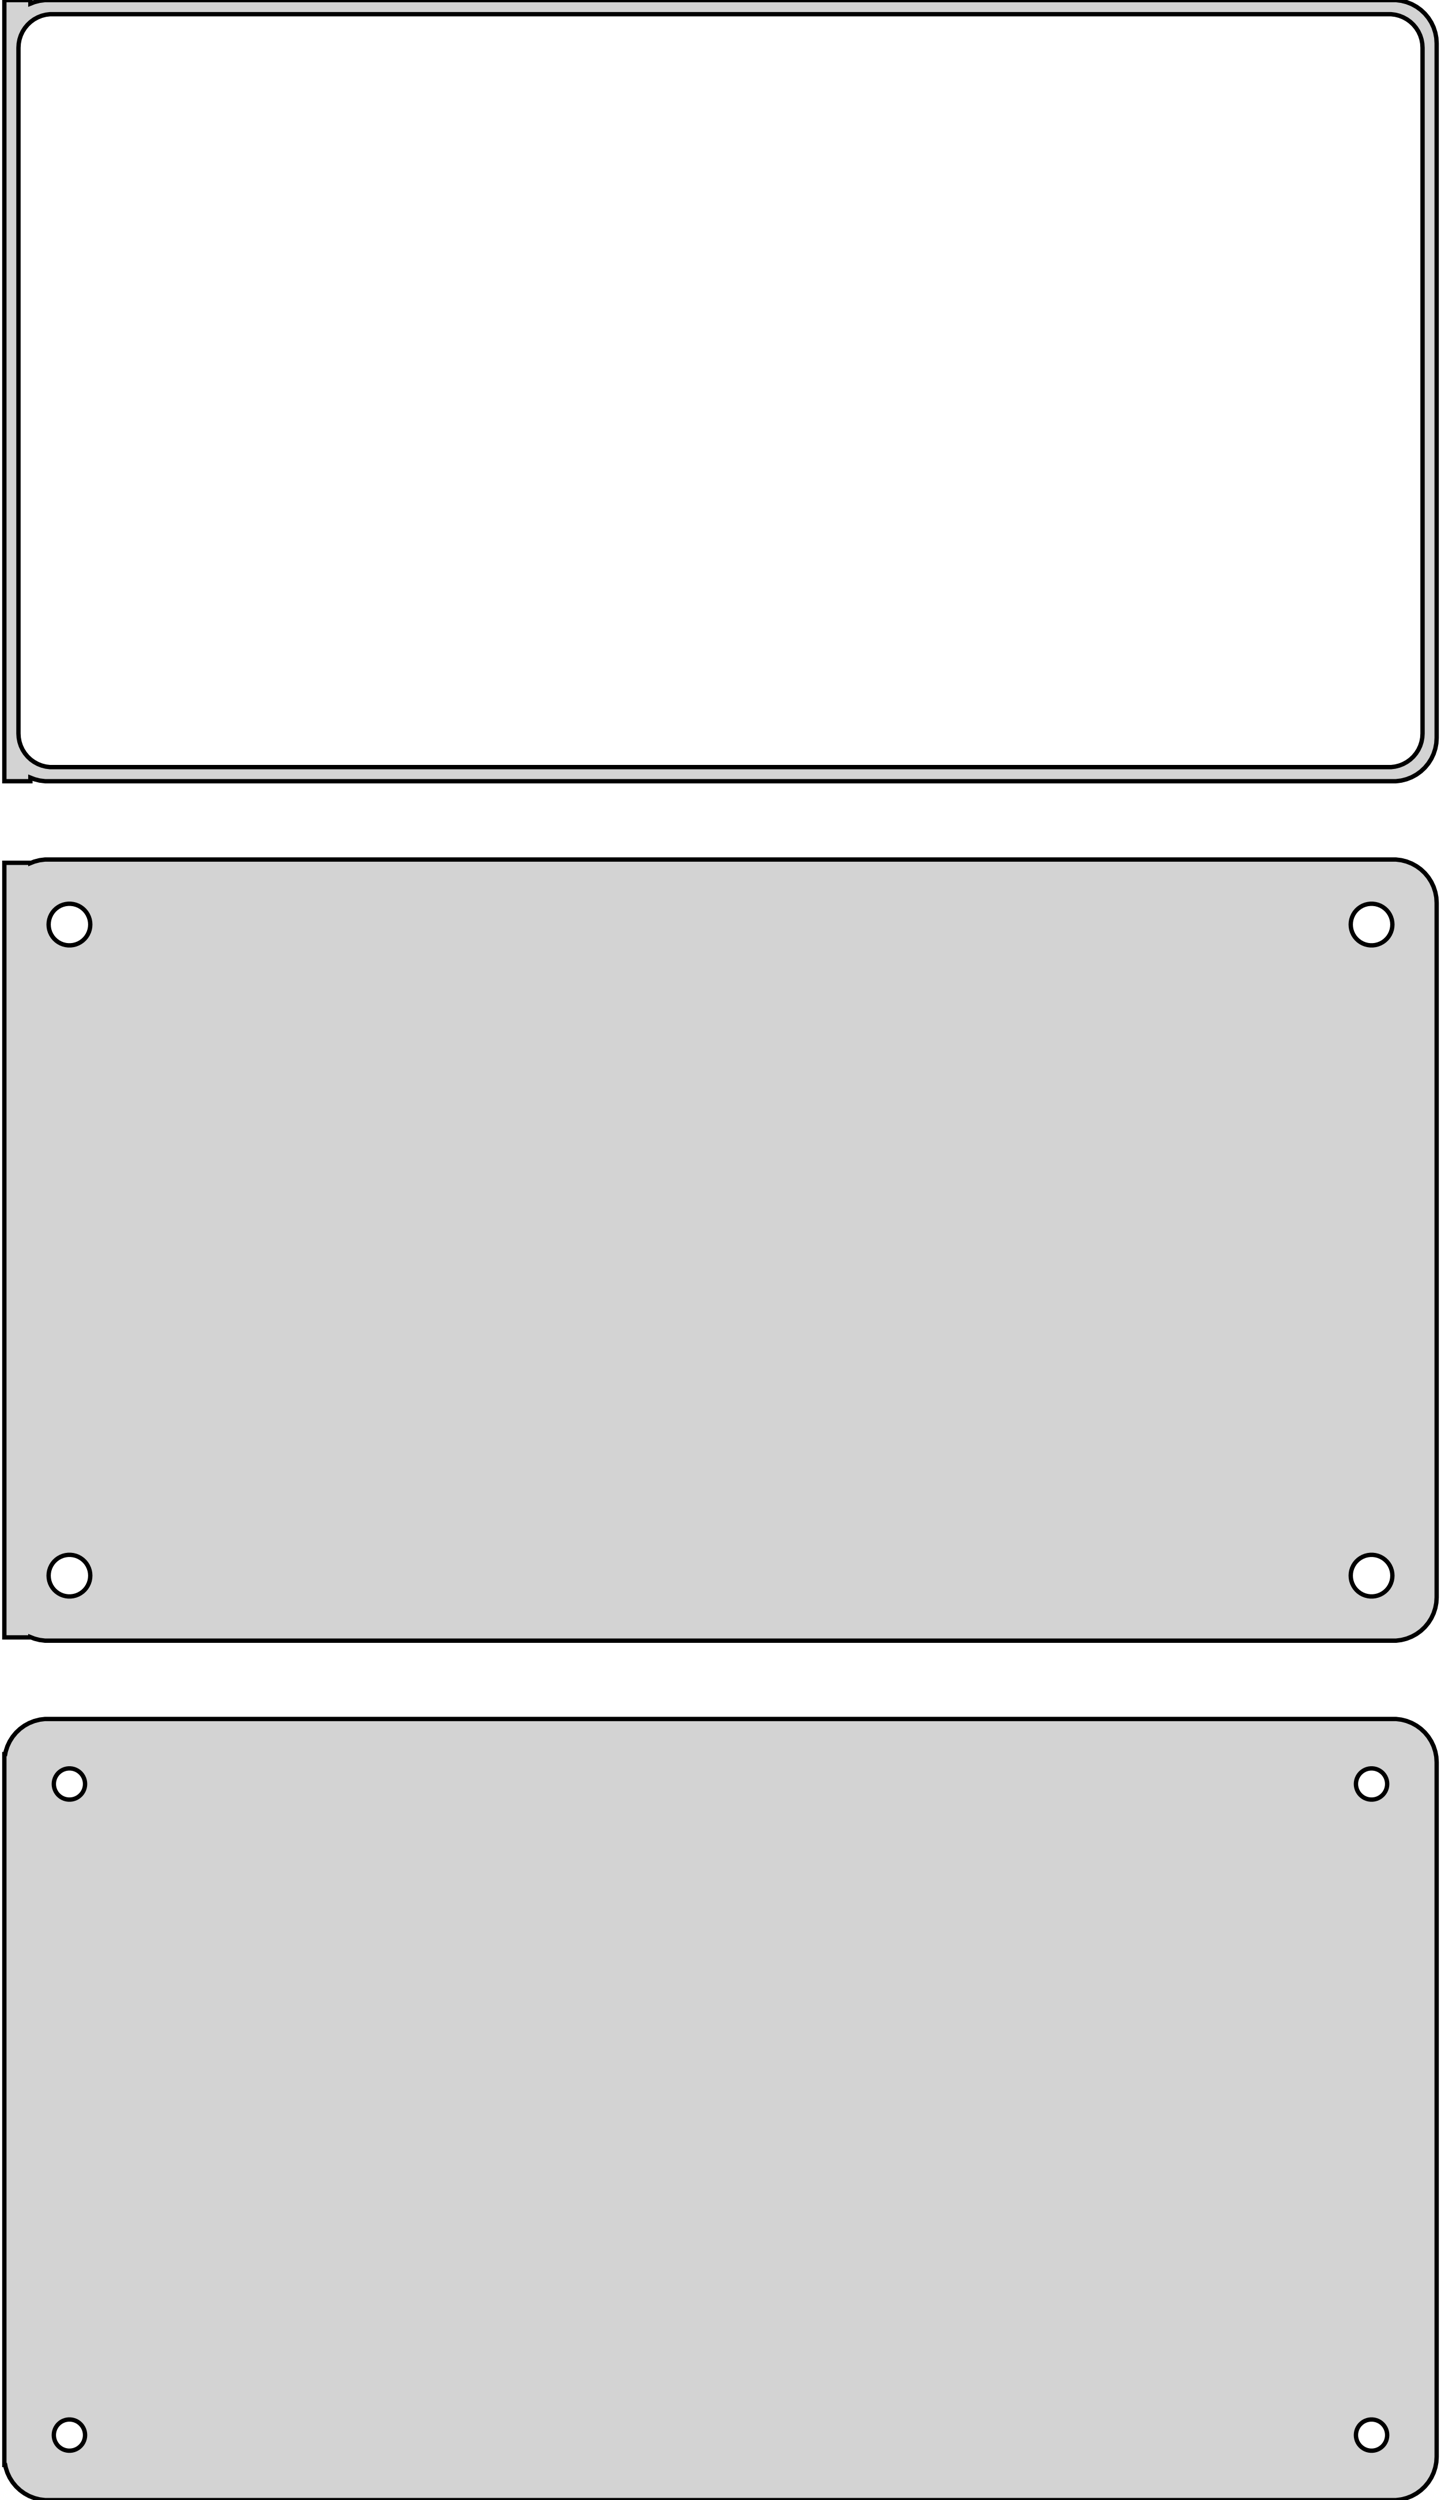 <?xml version="1.0" standalone="no"?>
<!DOCTYPE svg PUBLIC "-//W3C//DTD SVG 1.1//EN" "http://www.w3.org/Graphics/SVG/1.1/DTD/svg11.dtd">
<svg width="166mm" height="288mm" viewBox="-83 -441 166 288" xmlns="http://www.w3.org/2000/svg" version="1.1">
<title>OpenSCAD Model</title>
<path d="
M -79.5,-351.425 L -79.045,-351.245 L -78.437,-351.089 L -77.814,-351.01 L 77.814,-351.01 L 78.437,-351.089
 L 79.045,-351.245 L 79.629,-351.476 L 80.179,-351.778 L 80.687,-352.147 L 81.145,-352.577 L 81.545,-353.061
 L 81.882,-353.591 L 82.149,-354.159 L 82.343,-354.757 L 82.461,-355.373 L 82.5,-356 L 82.5,-436
 L 82.461,-436.627 L 82.343,-437.243 L 82.149,-437.841 L 81.882,-438.409 L 81.545,-438.939 L 81.145,-439.423
 L 80.687,-439.853 L 80.179,-440.222 L 79.629,-440.524 L 79.045,-440.755 L 78.437,-440.911 L 77.814,-440.99
 L -77.814,-440.99 L -78.437,-440.911 L -79.045,-440.755 L -79.5,-440.575 L -79.5,-440.99 L -82.5,-440.99
 L -82.5,-351.01 L -79.5,-351.01 z
M -77.243,-352.635 L -77.726,-352.696 L -78.197,-352.817 L -78.649,-352.996 L -79.075,-353.23 L -79.469,-353.516
 L -79.823,-353.849 L -80.133,-354.224 L -80.394,-354.634 L -80.601,-355.074 L -80.751,-355.537 L -80.842,-356.015
 L -80.873,-356.5 L -80.873,-435.5 L -80.842,-435.985 L -80.751,-436.463 L -80.601,-436.926 L -80.394,-437.366
 L -80.133,-437.776 L -79.823,-438.151 L -79.469,-438.484 L -79.075,-438.77 L -78.649,-439.004 L -78.197,-439.183
 L -77.726,-439.304 L -77.243,-439.365 L 77.243,-439.365 L 77.726,-439.304 L 78.197,-439.183 L 78.649,-439.004
 L 79.075,-438.77 L 79.469,-438.484 L 79.823,-438.151 L 80.133,-437.776 L 80.394,-437.366 L 80.601,-436.926
 L 80.751,-436.463 L 80.842,-435.985 L 80.873,-435.5 L 80.873,-356.5 L 80.842,-356.015 L 80.751,-355.537
 L 80.601,-355.074 L 80.394,-354.634 L 80.133,-354.224 L 79.823,-353.849 L 79.469,-353.516 L 79.075,-353.23
 L 78.649,-352.996 L 78.197,-352.817 L 77.726,-352.696 L 77.243,-352.635 z
M 78.437,-252.089 L 79.045,-252.245 L 79.629,-252.476 L 80.179,-252.778 L 80.687,-253.147 L 81.145,-253.577
 L 81.545,-254.061 L 81.882,-254.591 L 82.149,-255.159 L 82.343,-255.757 L 82.461,-256.373 L 82.5,-257
 L 82.5,-337 L 82.461,-337.627 L 82.343,-338.243 L 82.149,-338.841 L 81.882,-339.409 L 81.545,-339.939
 L 81.145,-340.423 L 80.687,-340.853 L 80.179,-341.222 L 79.629,-341.524 L 79.045,-341.755 L 78.437,-341.911
 L 77.814,-341.99 L -77.814,-341.99 L -78.437,-341.911 L -79.045,-341.755 L -79.5,-341.575 L -79.5,-341.615
 L -82.5,-341.615 L -82.5,-252.385 L -79.5,-252.385 L -79.5,-252.425 L -79.045,-252.245 L -78.437,-252.089
 L -77.814,-252.01 L 77.814,-252.01 z
M -75.151,-332.105 L -75.45,-332.143 L -75.742,-332.217 L -76.022,-332.328 L -76.286,-332.474 L -76.53,-332.651
 L -76.749,-332.857 L -76.942,-333.089 L -77.103,-333.344 L -77.231,-333.617 L -77.325,-333.903 L -77.381,-334.199
 L -77.4,-334.5 L -77.381,-334.801 L -77.325,-335.097 L -77.231,-335.383 L -77.103,-335.656 L -76.942,-335.911
 L -76.749,-336.143 L -76.53,-336.349 L -76.286,-336.526 L -76.022,-336.672 L -75.742,-336.783 L -75.45,-336.857
 L -75.151,-336.895 L -74.849,-336.895 L -74.55,-336.857 L -74.258,-336.783 L -73.978,-336.672 L -73.714,-336.526
 L -73.47,-336.349 L -73.251,-336.143 L -73.058,-335.911 L -72.897,-335.656 L -72.769,-335.383 L -72.675,-335.097
 L -72.619,-334.801 L -72.6,-334.5 L -72.619,-334.199 L -72.675,-333.903 L -72.769,-333.617 L -72.897,-333.344
 L -73.058,-333.089 L -73.251,-332.857 L -73.47,-332.651 L -73.714,-332.474 L -73.978,-332.328 L -74.258,-332.217
 L -74.55,-332.143 L -74.849,-332.105 z
M 74.849,-332.105 L 74.55,-332.143 L 74.258,-332.217 L 73.978,-332.328 L 73.714,-332.474 L 73.47,-332.651
 L 73.251,-332.857 L 73.058,-333.089 L 72.897,-333.344 L 72.769,-333.617 L 72.675,-333.903 L 72.619,-334.199
 L 72.6,-334.5 L 72.619,-334.801 L 72.675,-335.097 L 72.769,-335.383 L 72.897,-335.656 L 73.058,-335.911
 L 73.251,-336.143 L 73.47,-336.349 L 73.714,-336.526 L 73.978,-336.672 L 74.258,-336.783 L 74.55,-336.857
 L 74.849,-336.895 L 75.151,-336.895 L 75.45,-336.857 L 75.742,-336.783 L 76.022,-336.672 L 76.286,-336.526
 L 76.53,-336.349 L 76.749,-336.143 L 76.942,-335.911 L 77.103,-335.656 L 77.231,-335.383 L 77.325,-335.097
 L 77.381,-334.801 L 77.4,-334.5 L 77.381,-334.199 L 77.325,-333.903 L 77.231,-333.617 L 77.103,-333.344
 L 76.942,-333.089 L 76.749,-332.857 L 76.53,-332.651 L 76.286,-332.474 L 76.022,-332.328 L 75.742,-332.217
 L 75.45,-332.143 L 75.151,-332.105 z
M 74.849,-257.105 L 74.55,-257.143 L 74.258,-257.217 L 73.978,-257.328 L 73.714,-257.474 L 73.47,-257.651
 L 73.251,-257.857 L 73.058,-258.089 L 72.897,-258.344 L 72.769,-258.617 L 72.675,-258.903 L 72.619,-259.199
 L 72.6,-259.5 L 72.619,-259.801 L 72.675,-260.097 L 72.769,-260.383 L 72.897,-260.656 L 73.058,-260.911
 L 73.251,-261.143 L 73.47,-261.349 L 73.714,-261.526 L 73.978,-261.672 L 74.258,-261.783 L 74.55,-261.857
 L 74.849,-261.895 L 75.151,-261.895 L 75.45,-261.857 L 75.742,-261.783 L 76.022,-261.672 L 76.286,-261.526
 L 76.53,-261.349 L 76.749,-261.143 L 76.942,-260.911 L 77.103,-260.656 L 77.231,-260.383 L 77.325,-260.097
 L 77.381,-259.801 L 77.4,-259.5 L 77.381,-259.199 L 77.325,-258.903 L 77.231,-258.617 L 77.103,-258.344
 L 76.942,-258.089 L 76.749,-257.857 L 76.53,-257.651 L 76.286,-257.474 L 76.022,-257.328 L 75.742,-257.217
 L 75.45,-257.143 L 75.151,-257.105 z
M -75.151,-257.105 L -75.45,-257.143 L -75.742,-257.217 L -76.022,-257.328 L -76.286,-257.474 L -76.53,-257.651
 L -76.749,-257.857 L -76.942,-258.089 L -77.103,-258.344 L -77.231,-258.617 L -77.325,-258.903 L -77.381,-259.199
 L -77.4,-259.5 L -77.381,-259.801 L -77.325,-260.097 L -77.231,-260.383 L -77.103,-260.656 L -76.942,-260.911
 L -76.749,-261.143 L -76.53,-261.349 L -76.286,-261.526 L -76.022,-261.672 L -75.742,-261.783 L -75.45,-261.857
 L -75.151,-261.895 L -74.849,-261.895 L -74.55,-261.857 L -74.258,-261.783 L -73.978,-261.672 L -73.714,-261.526
 L -73.47,-261.349 L -73.251,-261.143 L -73.058,-260.911 L -72.897,-260.656 L -72.769,-260.383 L -72.675,-260.097
 L -72.619,-259.801 L -72.6,-259.5 L -72.619,-259.199 L -72.675,-258.903 L -72.769,-258.617 L -72.897,-258.344
 L -73.058,-258.089 L -73.251,-257.857 L -73.47,-257.651 L -73.714,-257.474 L -73.978,-257.328 L -74.258,-257.217
 L -74.55,-257.143 L -74.849,-257.105 z
M 78.437,-153.089 L 79.045,-153.245 L 79.629,-153.476 L 80.179,-153.778 L 80.687,-154.147 L 81.145,-154.577
 L 81.545,-155.061 L 81.882,-155.591 L 82.149,-156.159 L 82.343,-156.757 L 82.461,-157.373 L 82.5,-158
 L 82.5,-238 L 82.461,-238.627 L 82.343,-239.243 L 82.149,-239.841 L 81.882,-240.409 L 81.545,-240.939
 L 81.145,-241.423 L 80.687,-241.853 L 80.179,-242.222 L 79.629,-242.524 L 79.045,-242.755 L 78.437,-242.911
 L 77.814,-242.99 L -77.814,-242.99 L -78.437,-242.911 L -79.045,-242.755 L -79.629,-242.524 L -80.179,-242.222
 L -80.687,-241.853 L -81.145,-241.423 L -81.545,-240.939 L -81.882,-240.409 L -82.149,-239.841 L -82.343,-239.243
 L -82.4,-238.944 L -82.5,-238.944 L -82.5,-157.056 L -82.4,-157.056 L -82.343,-156.757 L -82.149,-156.159
 L -81.882,-155.591 L -81.545,-155.061 L -81.145,-154.577 L -80.687,-154.147 L -80.179,-153.778 L -79.629,-153.476
 L -79.045,-153.245 L -78.437,-153.089 L -77.814,-153.01 L 77.814,-153.01 z
M 74.887,-233.704 L 74.663,-233.732 L 74.444,-233.788 L 74.234,-233.871 L 74.035,-233.98 L 73.853,-234.113
 L 73.688,-234.268 L 73.544,-234.442 L 73.423,-234.633 L 73.326,-234.837 L 73.257,-235.052 L 73.214,-235.274
 L 73.2,-235.5 L 73.214,-235.726 L 73.257,-235.948 L 73.326,-236.163 L 73.423,-236.367 L 73.544,-236.558
 L 73.688,-236.732 L 73.853,-236.887 L 74.035,-237.02 L 74.234,-237.129 L 74.444,-237.212 L 74.663,-237.268
 L 74.887,-237.296 L 75.113,-237.296 L 75.337,-237.268 L 75.556,-237.212 L 75.766,-237.129 L 75.965,-237.02
 L 76.147,-236.887 L 76.312,-236.732 L 76.456,-236.558 L 76.577,-236.367 L 76.674,-236.163 L 76.743,-235.948
 L 76.786,-235.726 L 76.8,-235.5 L 76.786,-235.274 L 76.743,-235.052 L 76.674,-234.837 L 76.577,-234.633
 L 76.456,-234.442 L 76.312,-234.268 L 76.147,-234.113 L 75.965,-233.98 L 75.766,-233.871 L 75.556,-233.788
 L 75.337,-233.732 L 75.113,-233.704 z
M -75.113,-233.704 L -75.337,-233.732 L -75.556,-233.788 L -75.766,-233.871 L -75.965,-233.98 L -76.147,-234.113
 L -76.312,-234.268 L -76.456,-234.442 L -76.577,-234.633 L -76.674,-234.837 L -76.743,-235.052 L -76.786,-235.274
 L -76.8,-235.5 L -76.786,-235.726 L -76.743,-235.948 L -76.674,-236.163 L -76.577,-236.367 L -76.456,-236.558
 L -76.312,-236.732 L -76.147,-236.887 L -75.965,-237.02 L -75.766,-237.129 L -75.556,-237.212 L -75.337,-237.268
 L -75.113,-237.296 L -74.887,-237.296 L -74.663,-237.268 L -74.444,-237.212 L -74.234,-237.129 L -74.035,-237.02
 L -73.853,-236.887 L -73.688,-236.732 L -73.544,-236.558 L -73.423,-236.367 L -73.326,-236.163 L -73.257,-235.948
 L -73.214,-235.726 L -73.2,-235.5 L -73.214,-235.274 L -73.257,-235.052 L -73.326,-234.837 L -73.423,-234.633
 L -73.544,-234.442 L -73.688,-234.268 L -73.853,-234.113 L -74.035,-233.98 L -74.234,-233.871 L -74.444,-233.788
 L -74.663,-233.732 L -74.887,-233.704 z
M 74.887,-158.704 L 74.663,-158.732 L 74.444,-158.788 L 74.234,-158.871 L 74.035,-158.98 L 73.853,-159.113
 L 73.688,-159.268 L 73.544,-159.442 L 73.423,-159.633 L 73.326,-159.837 L 73.257,-160.052 L 73.214,-160.274
 L 73.2,-160.5 L 73.214,-160.726 L 73.257,-160.948 L 73.326,-161.163 L 73.423,-161.367 L 73.544,-161.558
 L 73.688,-161.732 L 73.853,-161.887 L 74.035,-162.02 L 74.234,-162.129 L 74.444,-162.212 L 74.663,-162.268
 L 74.887,-162.296 L 75.113,-162.296 L 75.337,-162.268 L 75.556,-162.212 L 75.766,-162.129 L 75.965,-162.02
 L 76.147,-161.887 L 76.312,-161.732 L 76.456,-161.558 L 76.577,-161.367 L 76.674,-161.163 L 76.743,-160.948
 L 76.786,-160.726 L 76.8,-160.5 L 76.786,-160.274 L 76.743,-160.052 L 76.674,-159.837 L 76.577,-159.633
 L 76.456,-159.442 L 76.312,-159.268 L 76.147,-159.113 L 75.965,-158.98 L 75.766,-158.871 L 75.556,-158.788
 L 75.337,-158.732 L 75.113,-158.704 z
M -75.113,-158.704 L -75.337,-158.732 L -75.556,-158.788 L -75.766,-158.871 L -75.965,-158.98 L -76.147,-159.113
 L -76.312,-159.268 L -76.456,-159.442 L -76.577,-159.633 L -76.674,-159.837 L -76.743,-160.052 L -76.786,-160.274
 L -76.8,-160.5 L -76.786,-160.726 L -76.743,-160.948 L -76.674,-161.163 L -76.577,-161.367 L -76.456,-161.558
 L -76.312,-161.732 L -76.147,-161.887 L -75.965,-162.02 L -75.766,-162.129 L -75.556,-162.212 L -75.337,-162.268
 L -75.113,-162.296 L -74.887,-162.296 L -74.663,-162.268 L -74.444,-162.212 L -74.234,-162.129 L -74.035,-162.02
 L -73.853,-161.887 L -73.688,-161.732 L -73.544,-161.558 L -73.423,-161.367 L -73.326,-161.163 L -73.257,-160.948
 L -73.214,-160.726 L -73.2,-160.5 L -73.214,-160.274 L -73.257,-160.052 L -73.326,-159.837 L -73.423,-159.633
 L -73.544,-159.442 L -73.688,-159.268 L -73.853,-159.113 L -74.035,-158.98 L -74.234,-158.871 L -74.444,-158.788
 L -74.663,-158.732 L -74.887,-158.704 z
" stroke="black" fill="lightgray" stroke-width="0.5"/>
</svg>
